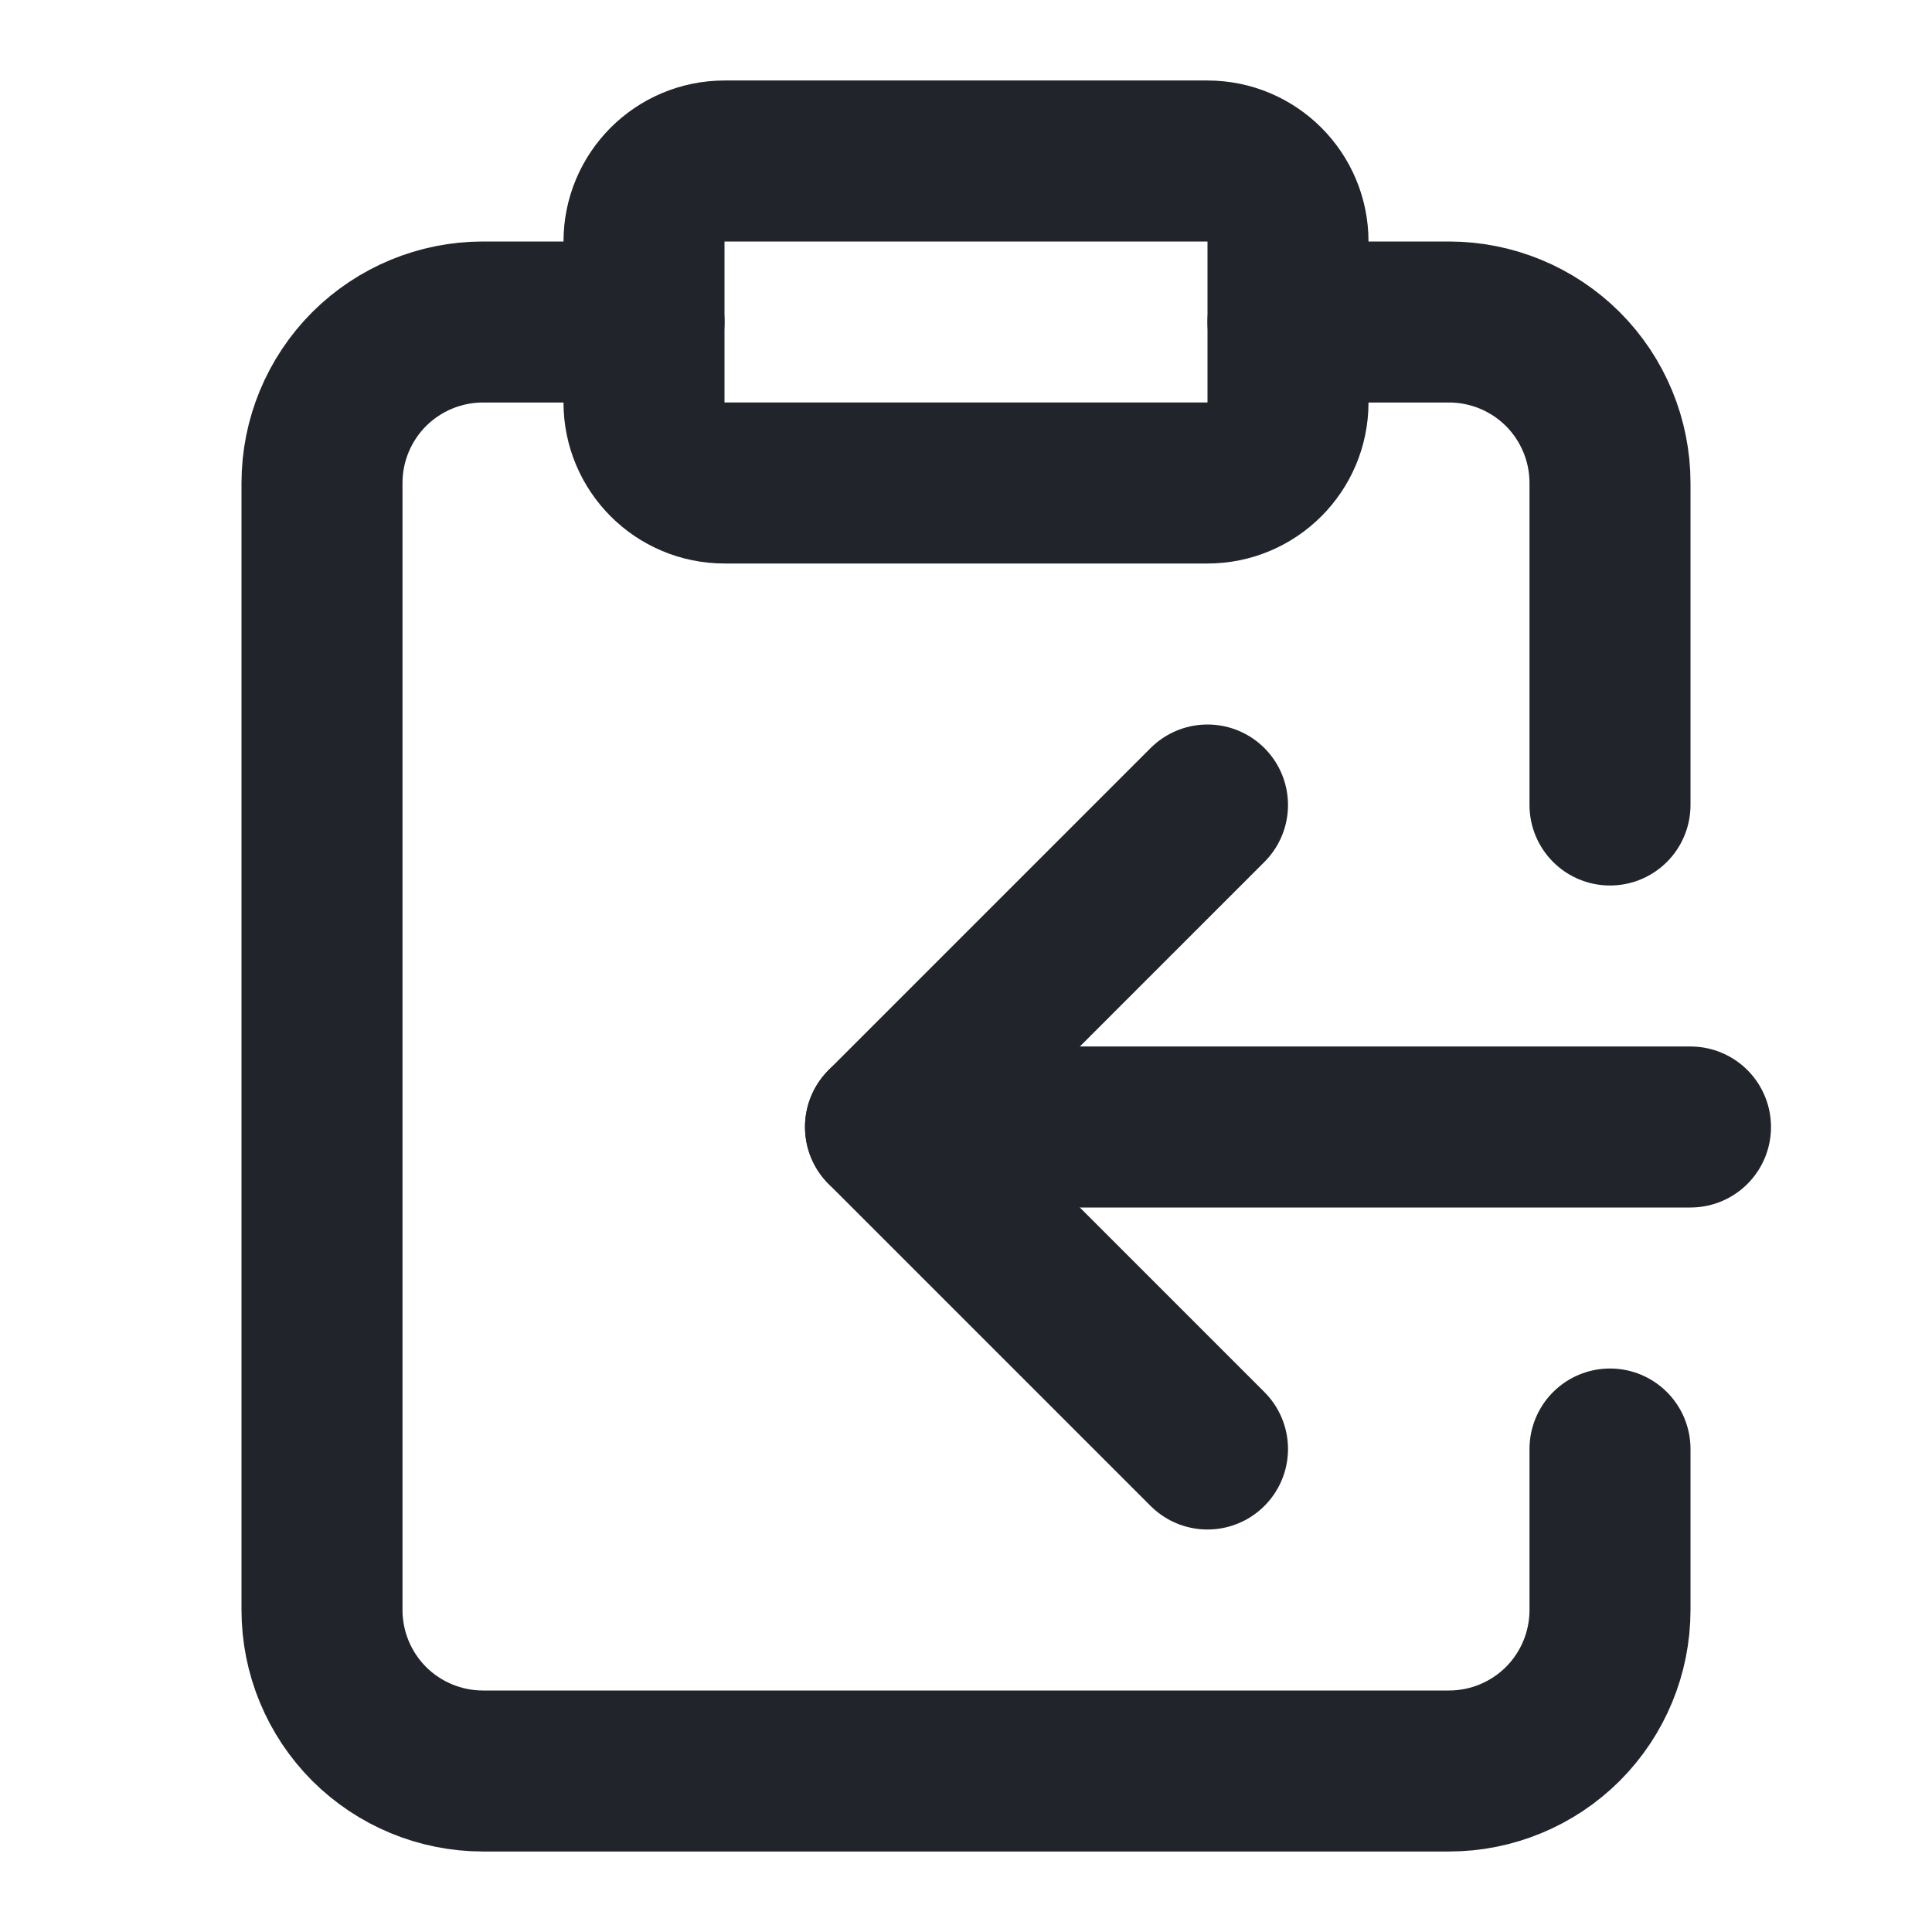 <svg width="18" height="18" viewBox="0 0 18 18" fill="none" xmlns="http://www.w3.org/2000/svg">
<path d="M11.25 1.5H6.75C6.336 1.5 6 1.836 6 2.25V3.75C6 4.164 6.336 4.5 6.75 4.5H11.25C11.664 4.5 12 4.164 12 3.75V2.25C12 1.836 11.664 1.5 11.25 1.5Z" stroke="#22242C" stroke-width="1.5" stroke-linecap="round" stroke-linejoin="round"/>
<path d="M6 3H4.5C4.102 3 3.721 3.158 3.439 3.439C3.158 3.721 3 4.102 3 4.5V15C3 15.398 3.158 15.779 3.439 16.061C3.721 16.342 4.102 16.5 4.5 16.5H13.5C13.898 16.5 14.279 16.342 14.561 16.061C14.842 15.779 15 15.398 15 15V13.5" stroke="#22242C" stroke-width="1.5" stroke-linecap="round" stroke-linejoin="round"/>
<path d="M12 3H13.5C13.898 3 14.279 3.158 14.561 3.439C14.842 3.721 15 4.102 15 4.5V7.5" stroke="#22242C" stroke-width="1.5" stroke-linecap="round" stroke-linejoin="round"/>
<path d="M15.75 10.5H8.25" stroke="#22242C" stroke-width="1.5" stroke-linecap="round" stroke-linejoin="round"/>
<path d="M11.25 7.5L8.25 10.5L11.25 13.5" stroke="#22242C" stroke-width="1.5" stroke-linecap="round" stroke-linejoin="round"/>
</svg>
